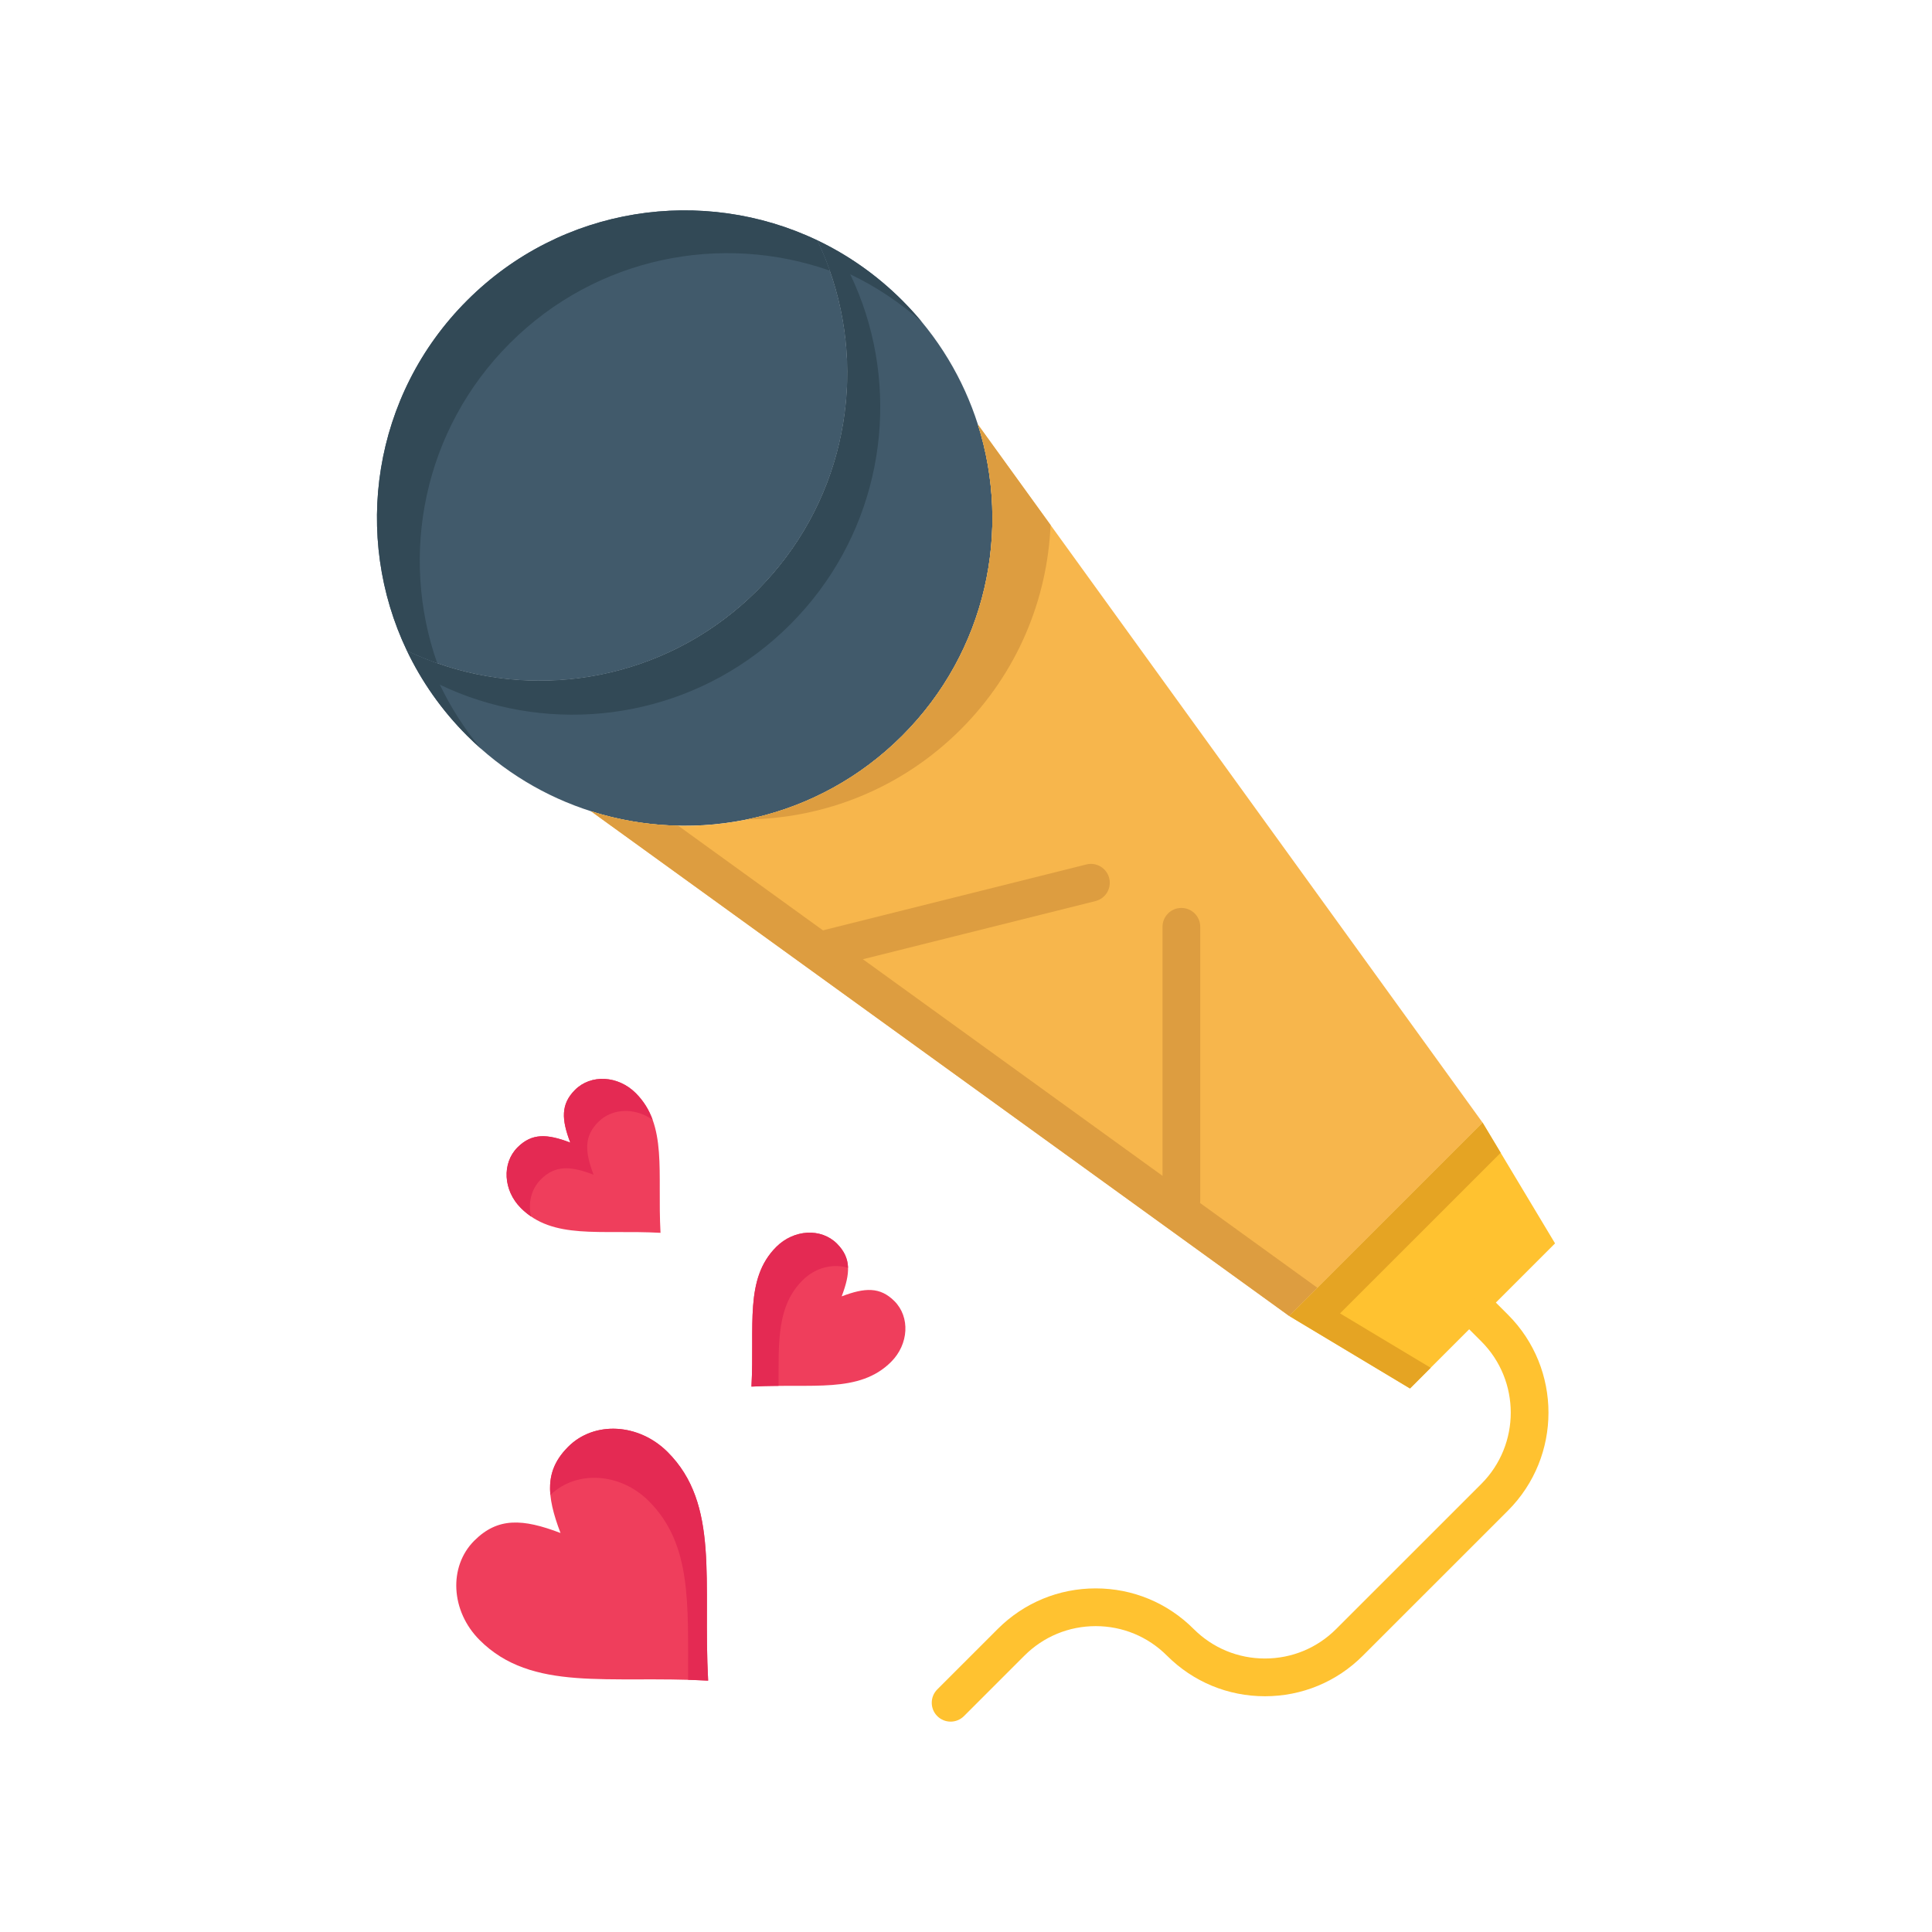 <?xml version="1.0"?><!DOCTYPE svg  PUBLIC '-//W3C//DTD SVG 1.1//EN'  'http://www.w3.org/Graphics/SVG/1.1/DTD/svg11.dtd'><svg height="512px" style="enable-background:new 0 0 512 512;" version="1.1" viewBox="0 0 512 512" width="512px" xml:space="preserve" xmlns="http://www.w3.org/2000/svg" xmlns:xlink="http://www.w3.org/1999/xlink"><g id="_x37_09_x2C__mic_x2C__Hearts_x2C__love_x2C__loving_x2C__wedding"><g><polygon points="392.883,297.48 412.103,329.511 392.883,348.73 373.663,367.96 341.623,348.73   " style="fill:#FFC230;"/><polygon points="355.123,348.063 397.694,305.5 392.883,297.48 341.623,348.73 373.663,367.96     379.142,362.479   " style="fill:#E5A423;"/><path d="M220.703,74.031c8.96,28.14,2.28,60.17-20.04,82.49c-22.31,22.31-54.35,28.99-82.48,20.03    c-3.52-1.12-6.97-2.49-10.34-4.1c-14.48-30.31-9.17-67.71,15.94-92.82c25.1-25.11,62.5-30.41,92.82-15.94    C218.203,67.061,219.583,70.521,220.703,74.031z" style="fill:#415A6B;"/><path d="M135.116,90.964c22.93-22.938,56.121-29.335,84.806-19.24c-0.961-2.72-2.07-5.404-3.319-8.034    c-30.32-14.47-67.72-9.17-92.82,15.94c-25.11,25.11-30.42,62.51-15.94,92.82c2.629,1.256,5.309,2.361,8.031,3.321    C105.773,147.095,112.178,113.903,135.116,90.964z" style="fill:#324956;"/><path d="M107.843,172.451c3.37,1.61,6.82,2.98,10.34,4.1c28.13,8.96,60.17,2.28,82.48-20.03    c22.32-22.32,29-54.35,20.04-82.49c-1.12-3.51-2.5-6.97-4.1-10.34c8.14,3.89,15.77,9.2,22.51,15.94    c9.53,9.53,16.2,20.83,20.03,32.85c8.96,28.13,2.29,60.16-20.03,82.48c-22.32,22.32-54.35,28.99-82.49,20.03    c-12.01-3.82-23.31-10.5-32.84-20.03C117.043,188.221,111.733,180.591,107.843,172.451z" style="fill:#415A6B;"/><path d="M116.567,181.451c3.37,1.61,6.82,2.98,10.34,4.1c28.13,8.96,60.17,2.28,82.48-20.03    c22.32-22.32,29-54.35,20.04-82.49c-1.12-3.51-2.5-6.97-4.1-10.34c6.738,3.22,13.118,7.429,18.942,12.601    c-1.615-1.947-3.333-3.837-5.157-5.661c-6.74-6.74-14.37-12.05-22.51-15.94c1.6,3.37,2.98,6.83,4.1,10.34    c8.96,28.14,2.28,60.17-20.04,82.49c-22.31,22.31-54.35,28.99-82.48,20.03c-3.52-1.12-6.97-2.49-10.34-4.1    c3.89,8.14,9.2,15.77,15.94,22.51c1.197,1.197,2.423,2.35,3.674,3.457C123.06,193.137,119.427,187.434,116.567,181.451z" style="fill:#324956;"/><path d="M156.623,214.991c28.14,8.96,60.17,2.29,82.49-20.03c22.32-22.32,28.99-54.35,20.03-82.48    l133.74,185l-51.26,51.25L156.623,214.991z" style="fill:#F7B64C;"/><g><path d="M197.948,217.159c20.537-0.249,40.995-8.193,56.666-23.864     c15.035-15.035,22.957-34.476,23.795-54.162l-19.267-26.652c8.96,28.13,2.29,60.16-20.03,82.48     C227.408,206.666,213.032,214.059,197.948,217.159z" style="fill:#DD9D40;"/><path d="M179.716,218.813c-7.803-0.166-15.586-1.432-23.093-3.822l185,133.74l7.472-7.471L179.716,218.813     z" style="fill:#DD9D40;"/></g><path d="M168.483,289.69c8.48,8.479,5.69,20.93,6.56,37.02c-16.09-0.87-28.53,1.91-37.01-6.569    c-4.68-4.681-5.07-11.891-0.87-16.09c3.81-3.801,7.83-3.591,13.97-1.25c-2.33-6.141-2.55-10.16,1.25-13.971    C156.593,284.62,163.803,285.011,168.483,289.69z" style="fill:#EF3E5C;"/><path d="M143.33,312.551c3.81-3.801,7.83-3.591,13.97-1.25c-2.33-6.141-2.55-10.16,1.25-13.971    c3.729-3.729,9.81-3.842,14.403-0.567c-0.944-2.601-2.357-4.96-4.47-7.072c-4.68-4.68-11.89-5.07-16.1-0.86    c-3.8,3.811-3.58,7.83-1.25,13.971c-6.14-2.341-10.16-2.551-13.97,1.25c-4.2,4.199-3.81,11.409,0.87,16.09    c0.854,0.854,1.749,1.588,2.683,2.229C139.917,318.814,140.761,315.12,143.33,312.551z" style="fill:#E42A53;"/><path d="M237.023,344.801c4.21,4.21,3.82,11.42-0.86,16.1c-8.48,8.479-20.93,5.689-37.02,6.56    c0.87-16.09-1.91-28.529,6.57-37.01c4.68-4.68,11.89-5.07,16.09-0.87c3.8,3.811,3.59,7.83,1.25,13.971    C229.193,341.21,233.213,341,237.023,344.801z" style="fill:#EF3E5C;"/><g><g><g><path d="M206.326,367.264c0.01-11.779-0.452-21.161,6.367-27.98c3.39-3.39,8.103-4.517,12.042-3.291       c-0.066-2.374-0.949-4.423-2.933-6.412c-4.2-4.2-11.41-3.81-16.09,0.87c-8.48,8.48-5.7,20.92-6.57,37.01       C201.625,367.326,204.019,367.279,206.326,367.264z" style="fill:#E42A53;"/></g></g></g><path d="M176.933,384.811c13.87,13.87,9.31,34.24,10.73,60.569c-26.33-1.42-46.68,3.131-60.56-10.75    c-7.66-7.659-8.29-19.449-1.42-26.329c6.23-6.221,12.81-5.87,22.86-2.04c-3.83-10.051-4.18-16.641,2.04-22.86    C157.473,376.511,169.273,377.15,176.933,384.811z" style="fill:#EF3E5C;"/><g><g><g><path d="M171.949,397.811c11.453,11.453,10.341,27.343,10.404,47.356       c1.743,0.049,3.511,0.116,5.31,0.213c-1.42-26.329,3.14-46.699-10.73-60.569c-7.66-7.66-19.46-8.3-26.35-1.41       c-3.865,3.865-5.19,7.874-4.723,12.767C152.783,389.541,164.382,390.243,171.949,397.811z" style="fill:#E42A53;"/></g></g></g><path d="M251.923,456.25c-1.28,0-2.559-0.488-3.536-1.465c-1.953-1.952-1.953-5.118,0-7.07l16.021-16.02    c6.945-6.937,16.166-10.755,25.965-10.755c9.803,0,19.021,3.819,25.955,10.755c5.048,5.048,11.758,7.827,18.894,7.827    c7.135,0,13.841-2.779,18.884-7.826l38.452-38.442c10.41-10.418,10.411-27.366,0-37.778l-3.21-3.21    c-1.953-1.952-1.953-5.118,0-7.07c1.951-1.953,5.119-1.953,7.07,0l3.21,3.21c14.31,14.309,14.31,37.6,0.002,51.919l-38.452,38.442    c-6.931,6.936-16.149,10.756-25.956,10.756s-19.027-3.82-25.964-10.757c-5.047-5.046-11.753-7.825-18.885-7.825    c-7.131,0-13.842,2.78-18.896,7.828l-16.018,16.017C254.482,455.762,253.202,456.25,251.923,456.25z" style="fill:#FFC230;"/><path d="M313.078,323.105c-2.762,0-5-2.238-5-5v-72.489c0-2.761,2.238-5,5-5s5,2.239,5,5v72.489    C318.078,320.867,315.84,323.105,313.078,323.105z" style="fill:#DD9D40;"/><path d="M216.61,257.072c-2.24,0-4.278-1.515-4.847-3.787c-0.67-2.679,0.958-5.394,3.637-6.063    l72.491-18.13c2.678-0.674,5.394,0.958,6.063,3.637c0.67,2.679-0.959,5.394-3.638,6.064l-72.49,18.13    C217.42,257.023,217.012,257.072,216.61,257.072z" style="fill:#DD9D40;"/></g></g><g id="Layer_1"/></svg>